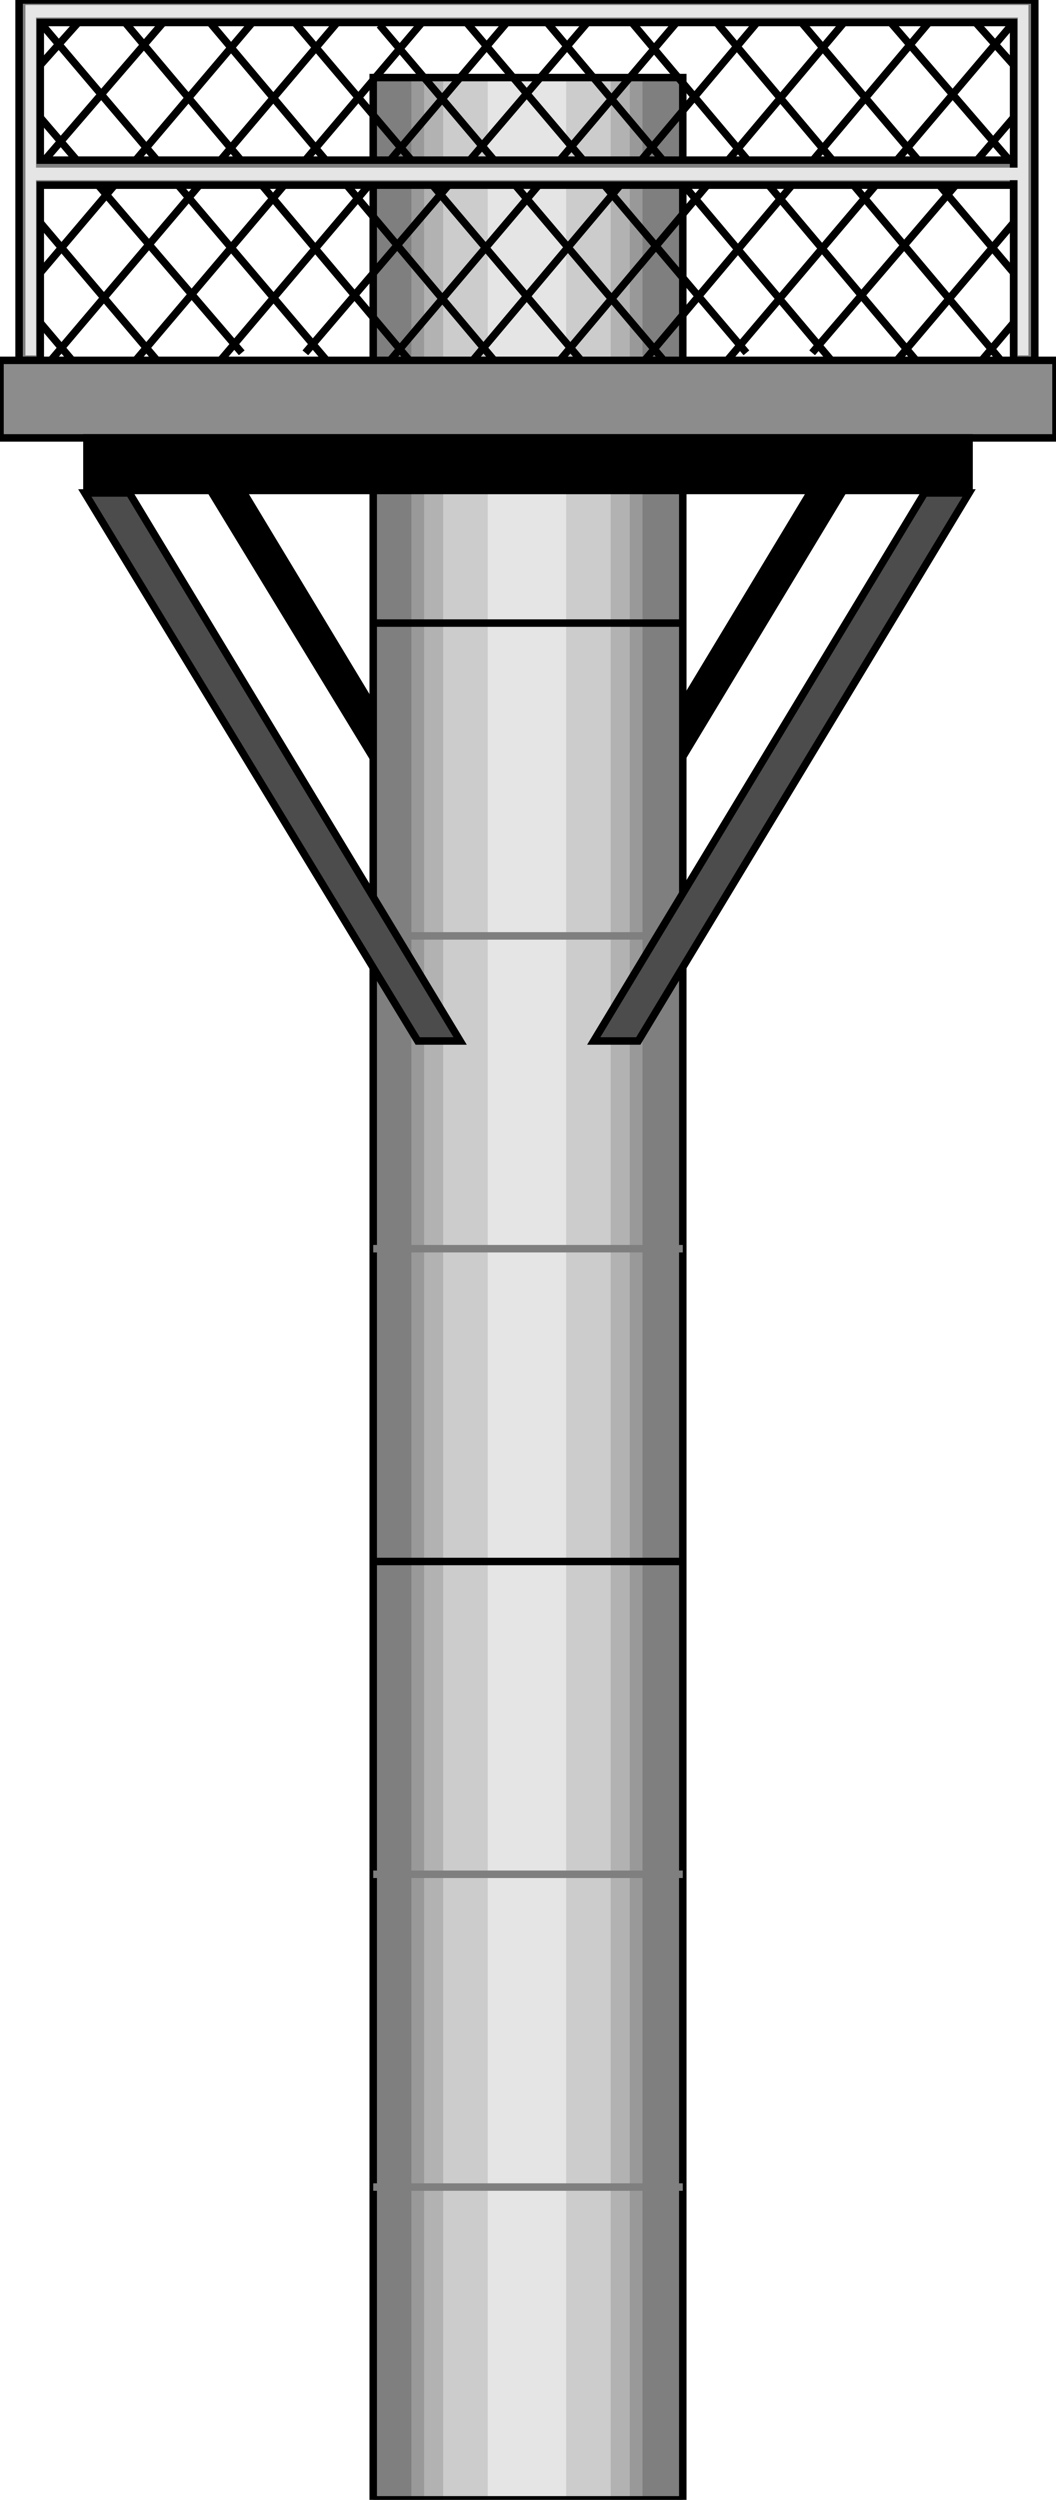 <svg width="60" height="142" viewBox="0 0 60 142" fill="none" xmlns="http://www.w3.org/2000/svg">
<g clip-path="url(#clip0_2109_169250)">
<path d="M47.831 28.002L34.458 50.176H32.65L46.024 28.002H47.831Z" fill="black" stroke="black" stroke-width="0.425"/>
<path d="M12.048 28.002L25.542 50.176H27.229L13.855 28.002H12.048Z" fill="black" stroke="black" stroke-width="0.425"/>
<path d="M21.205 4.406H38.795V142H21.205V4.406Z" fill="#7F7F7F"/>
<path d="M23.373 4.406H36.506V142H23.373V4.406Z" fill="#999999"/>
<path d="M24.097 4.406H35.783V142H24.097V4.406Z" fill="#B2B2B2"/>
<path d="M25.181 4.406H34.699V142H25.181V4.406Z" fill="#CCCCCC"/>
<path d="M27.711 4.406H32.169V142H27.711V4.406Z" fill="#E5E5E5"/>
<path d="M21.205 4.406H38.795V142H21.205V4.406Z" stroke="black" stroke-width="0.425"/>
<path d="M38.434 1.279L22.169 20.468" stroke="black" stroke-width="0.425"/>
<path d="M33.374 1.279L17.35 20.042" stroke="black" stroke-width="0.425"/>
<path d="M4.699 0.994L2.289 3.695" stroke="black" stroke-width="0.425"/>
<path d="M9.518 0.994L2.289 9.381" stroke="black" stroke-width="0.425"/>
<path d="M14.337 1.279L2.289 15.493" stroke="black" stroke-width="0.425"/>
<path d="M19.157 1.279L2.892 20.468" stroke="black" stroke-width="0.425"/>
<path d="M23.976 1.279L7.711 20.468" stroke="black" stroke-width="0.425"/>
<path d="M28.795 1.279L12.53 20.468" stroke="black" stroke-width="0.425"/>
<path d="M2.289 18.336L4.096 20.468" stroke="black" stroke-width="0.425"/>
<path d="M2.289 12.65L8.916 20.468" stroke="black" stroke-width="0.425"/>
<path d="M2.289 6.68L13.735 20.041" stroke="black" stroke-width="0.425"/>
<path d="M16.747 1.279L33.012 20.468" stroke="black" stroke-width="0.425"/>
<path d="M11.928 1.279L28.072 20.468" stroke="black" stroke-width="0.425"/>
<path d="M7.108 1.279L23.253 20.468" stroke="black" stroke-width="0.425"/>
<path d="M2.289 1.279L18.554 20.468" stroke="black" stroke-width="0.425"/>
<path d="M57.59 18.336L55.783 20.468" stroke="black" stroke-width="0.425"/>
<path d="M57.59 12.65L50.964 20.468" stroke="black" stroke-width="0.425"/>
<path d="M57.59 6.68L46.145 20.041" stroke="black" stroke-width="0.425"/>
<path d="M43.012 1.279L26.867 20.468" stroke="black" stroke-width="0.425"/>
<path d="M47.952 1.279L31.808 20.468" stroke="black" stroke-width="0.425"/>
<path d="M52.772 1.279L36.627 20.468" stroke="black" stroke-width="0.425"/>
<path d="M57.59 1.279L41.325 20.468" stroke="black" stroke-width="0.425"/>
<path d="M21.566 1.422L37.711 20.469" stroke="black" stroke-width="0.425"/>
<path d="M26.506 1.279L42.41 20.042" stroke="black" stroke-width="0.425"/>
<path d="M55.181 0.994L57.59 3.695" stroke="black" stroke-width="0.425"/>
<path d="M50.361 0.994L57.59 9.381" stroke="black" stroke-width="0.425"/>
<path d="M45.542 1.279L57.59 15.493" stroke="black" stroke-width="0.425"/>
<path d="M40.723 1.279L56.867 20.468" stroke="black" stroke-width="0.425"/>
<path d="M35.903 1.279L52.048 20.468" stroke="black" stroke-width="0.425"/>
<path d="M31.084 1.279L47.229 20.468" stroke="black" stroke-width="0.425"/>
<path d="M1.084 20.468V0H58.795V20.468H57.59V1.279H2.289V9.097H57.59V10.518H2.289V20.468H1.084Z" fill="#7F7F7F" stroke="black" stroke-width="0.425"/>
<path d="M1.445 20.185V0.285H58.433V20.185H57.831V0.996H2.048V9.524H57.951V10.235H2.048V20.185H1.445Z" fill="#E5E5E5"/>
<path d="M0 20.469H60V24.875H0V20.469Z" fill="#8C8C8C" stroke="black" stroke-width="0.425"/>
<path d="M4.939 24.875H55.06V27.86H4.939V24.875Z" fill="black" stroke="black" stroke-width="0.425"/>
<path d="M21.205 35.393H38.795" stroke="black" stroke-width="0.425"/>
<path d="M21.205 88.697H38.795" stroke="black" stroke-width="0.425"/>
<path d="M21.205 106.465H38.795" stroke="#7F7F7F" stroke-width="0.425"/>
<path d="M21.205 124.232H38.795" stroke="#7F7F7F" stroke-width="0.425"/>
<path d="M21.205 53.162H38.795" stroke="#7F7F7F" stroke-width="0.425"/>
<path d="M21.205 70.93H38.795" stroke="#7F7F7F" stroke-width="0.425"/>
<path d="M55.061 28.002L36.266 59.131H33.735L52.531 28.002H55.061Z" fill="#4C4C4C" stroke="black" stroke-width="0.425"/>
<path d="M4.819 28.002L23.735 59.131H26.145L7.349 28.002H4.819Z" fill="#4C4C4C" stroke="black" stroke-width="0.425"/>
</g>
<defs>
<clipPath id="clip0_2109_169250">
<rect width="60" height="142" fill="white"/>
</clipPath>
</defs>
</svg>
